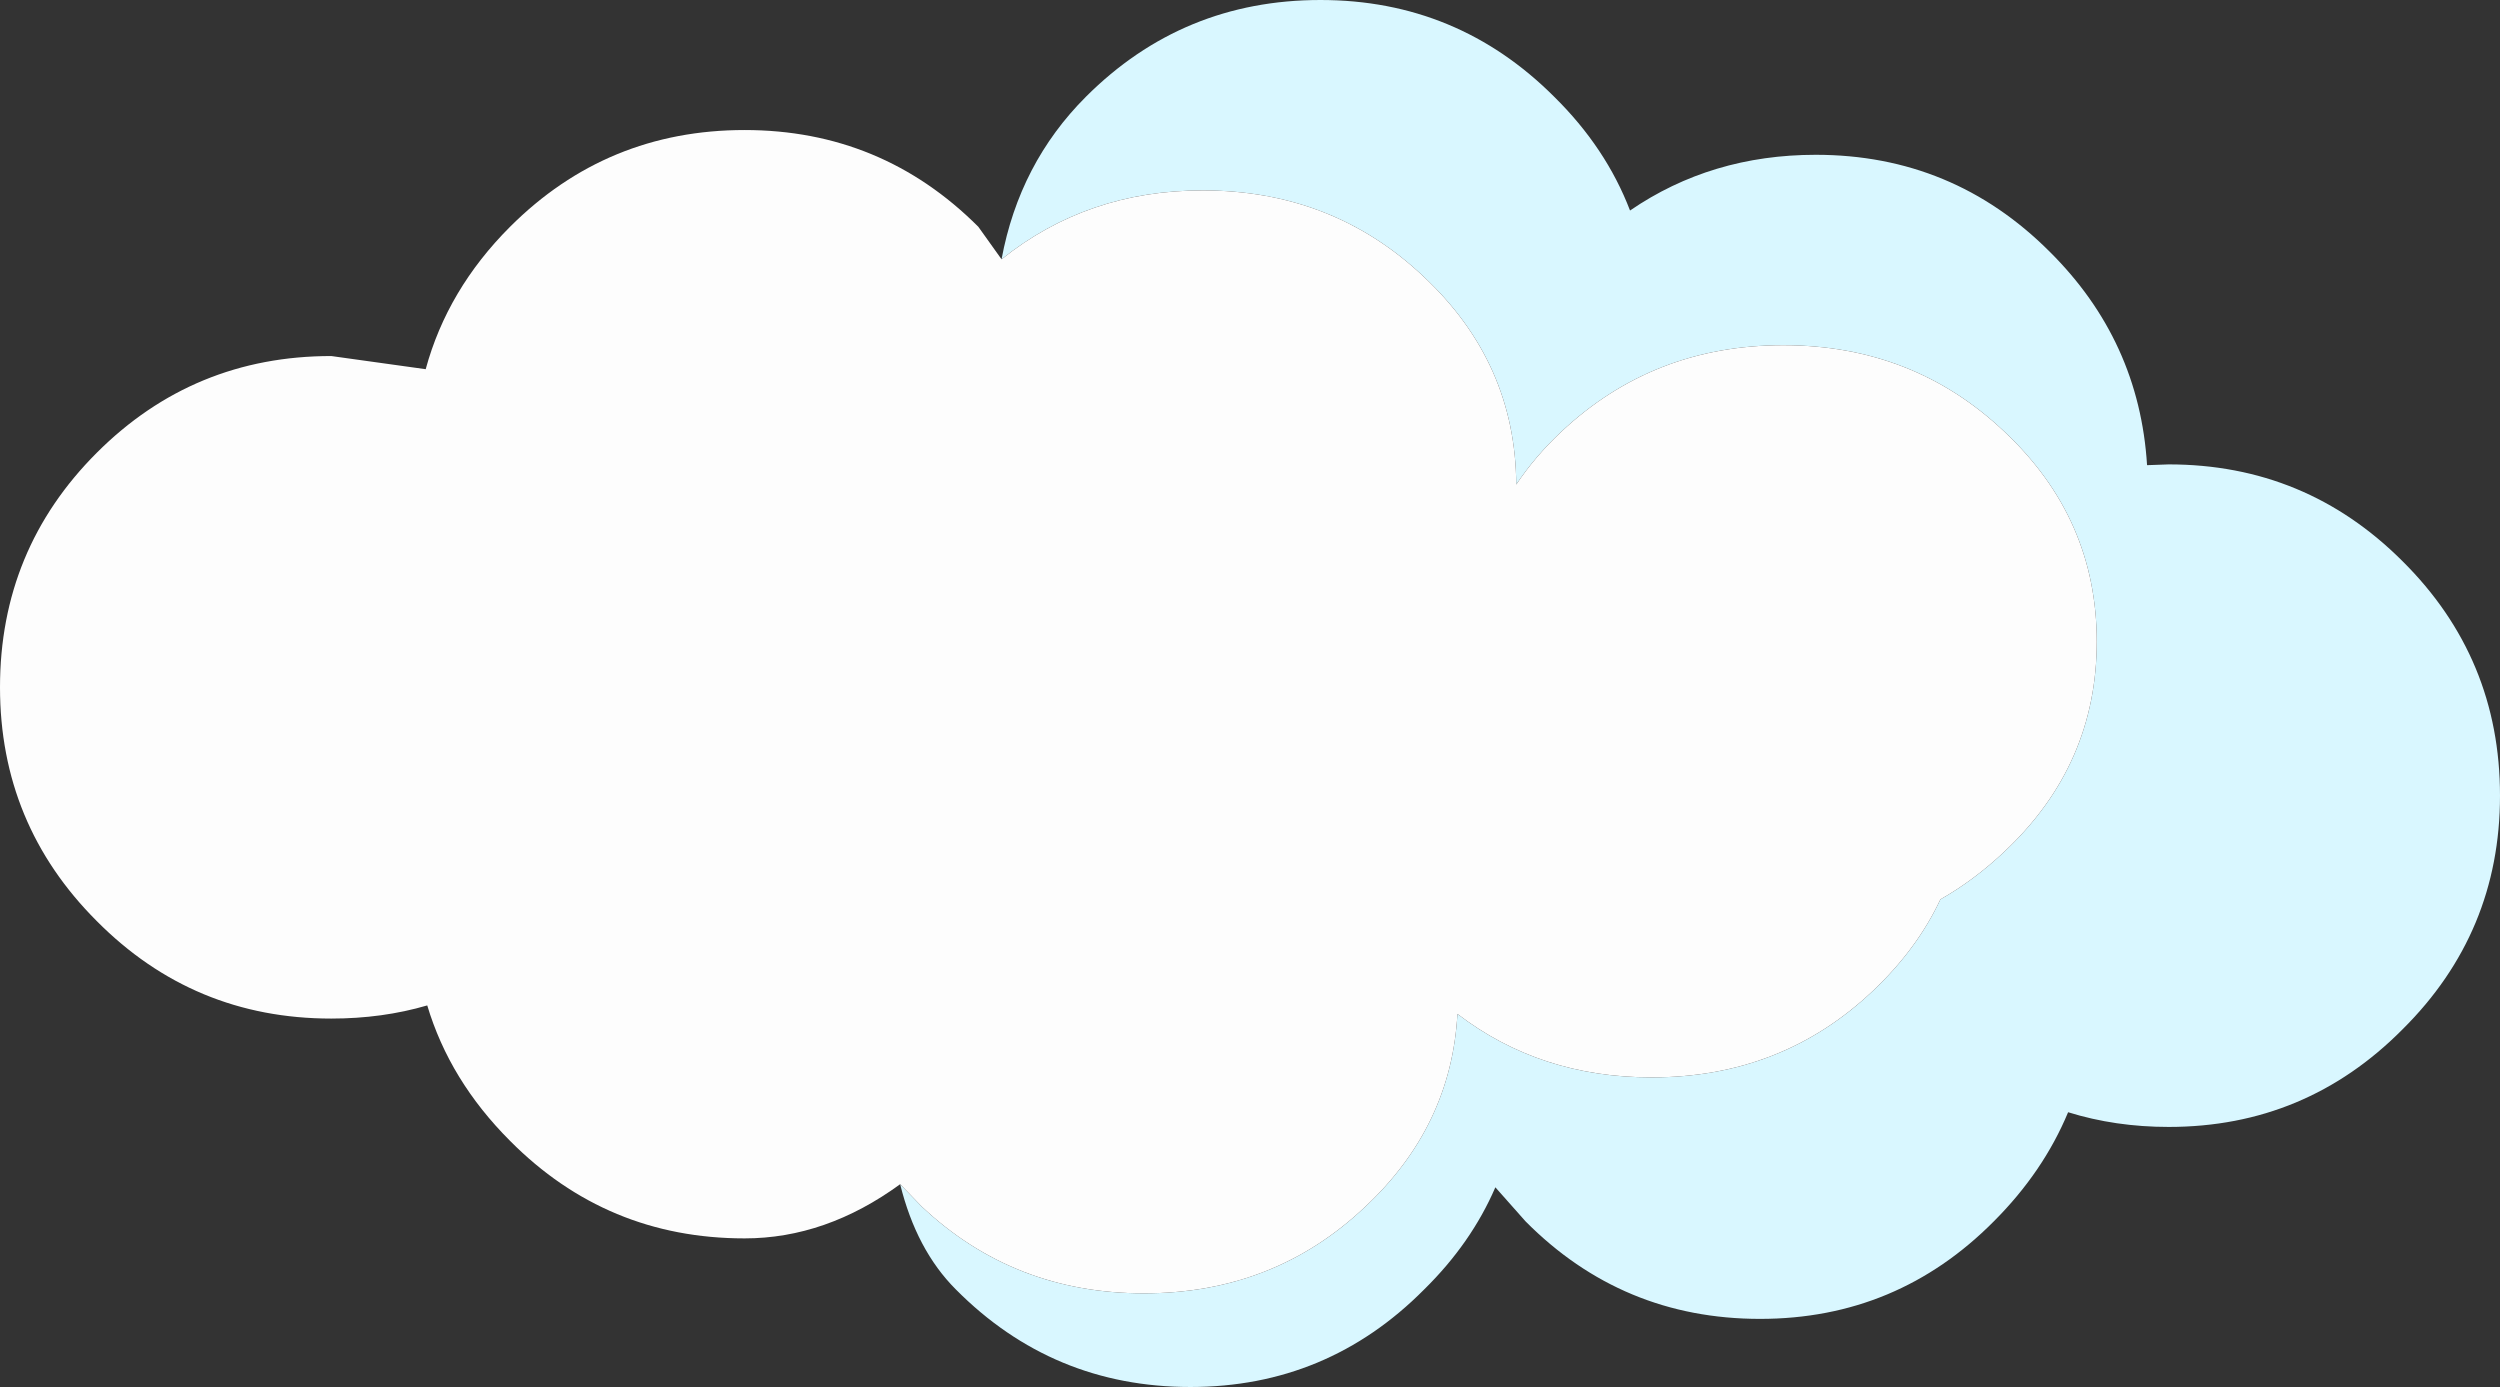 <?xml version="1.0" encoding="UTF-8" standalone="no"?>
<svg xmlns:xlink="http://www.w3.org/1999/xlink" height="89.6px" width="161.5px" xmlns="http://www.w3.org/2000/svg">
  <rect width="100%" height="100%" fill="#333333" stroke="none"/>
  <g transform="matrix(1.0, 0.0, 0.0, 1.0, 80.75, 44.8)">
    <path d="M-16.05 -28.05 Q-14.9 -34.25 -10.6 -38.55 -4.35 -44.8 4.55 -44.8 13.4 -44.8 19.65 -38.55 23.0 -35.25 24.55 -31.2 29.8 -34.8 36.55 -34.8 45.4 -34.8 51.65 -28.55 57.45 -22.8 57.95 -14.75 L59.35 -14.8 Q68.2 -14.8 74.45 -8.55 80.75 -2.3 80.75 6.6 80.75 15.45 74.45 21.7 68.2 28.0 59.35 28.0 55.9 28.0 52.85 27.05 51.25 30.9 48.05 34.1 41.8 40.4 32.95 40.4 24.05 40.4 17.8 34.1 L15.85 31.9 Q14.3 35.5 11.25 38.5 5.0 44.8 -3.85 44.8 -12.75 44.8 -19.0 38.5 -21.55 35.95 -22.6 31.7 L-21.2 33.15 Q-15.25 38.75 -6.85 38.75 1.55 38.75 7.45 33.15 13.0 27.95 13.4 20.7 18.75 24.8 25.95 24.8 34.35 24.8 40.25 19.2 43.1 16.5 44.6 13.3 46.8 12.05 48.75 10.2 54.7 4.6 54.7 -3.35 54.7 -11.3 48.75 -16.9 42.85 -22.5 34.45 -22.5 26.05 -22.5 20.1 -16.9 18.4 -15.3 17.2 -13.5 17.15 -21.35 11.25 -26.9 5.35 -32.5 -3.05 -32.5 -10.5 -32.5 -16.05 -28.05" fill="#d9f7ff" fill-rule="evenodd" stroke="none"/>
    <path d="M-22.6 31.7 Q-27.4 35.2 -32.65 35.2 -41.55 35.2 -47.8 28.9 -51.7 25.0 -53.15 20.15 -56.05 21.0 -59.35 21.0 -68.25 21.0 -74.5 14.7 -80.75 8.45 -80.75 -0.4 -80.75 -9.3 -74.5 -15.55 -68.25 -21.8 -59.35 -21.8 L-53.25 -20.95 Q-51.85 -26.1 -47.8 -30.15 -41.55 -36.4 -32.65 -36.4 -23.8 -36.4 -17.55 -30.15 L-16.05 -28.05 Q-10.5 -32.5 -3.05 -32.5 5.35 -32.5 11.25 -26.9 17.15 -21.35 17.2 -13.5 18.4 -15.3 20.1 -16.9 26.05 -22.5 34.45 -22.5 42.85 -22.5 48.75 -16.9 54.7 -11.3 54.7 -3.35 54.7 4.6 48.75 10.2 46.8 12.05 44.6 13.3 43.1 16.5 40.25 19.2 34.35 24.8 25.95 24.8 18.75 24.8 13.4 20.7 13.0 27.95 7.45 33.15 1.55 38.75 -6.85 38.75 -15.25 38.75 -21.2 33.15 L-22.6 31.7" fill="#fdfdfd" fill-rule="evenodd" stroke="none"/>
  </g>
</svg>
